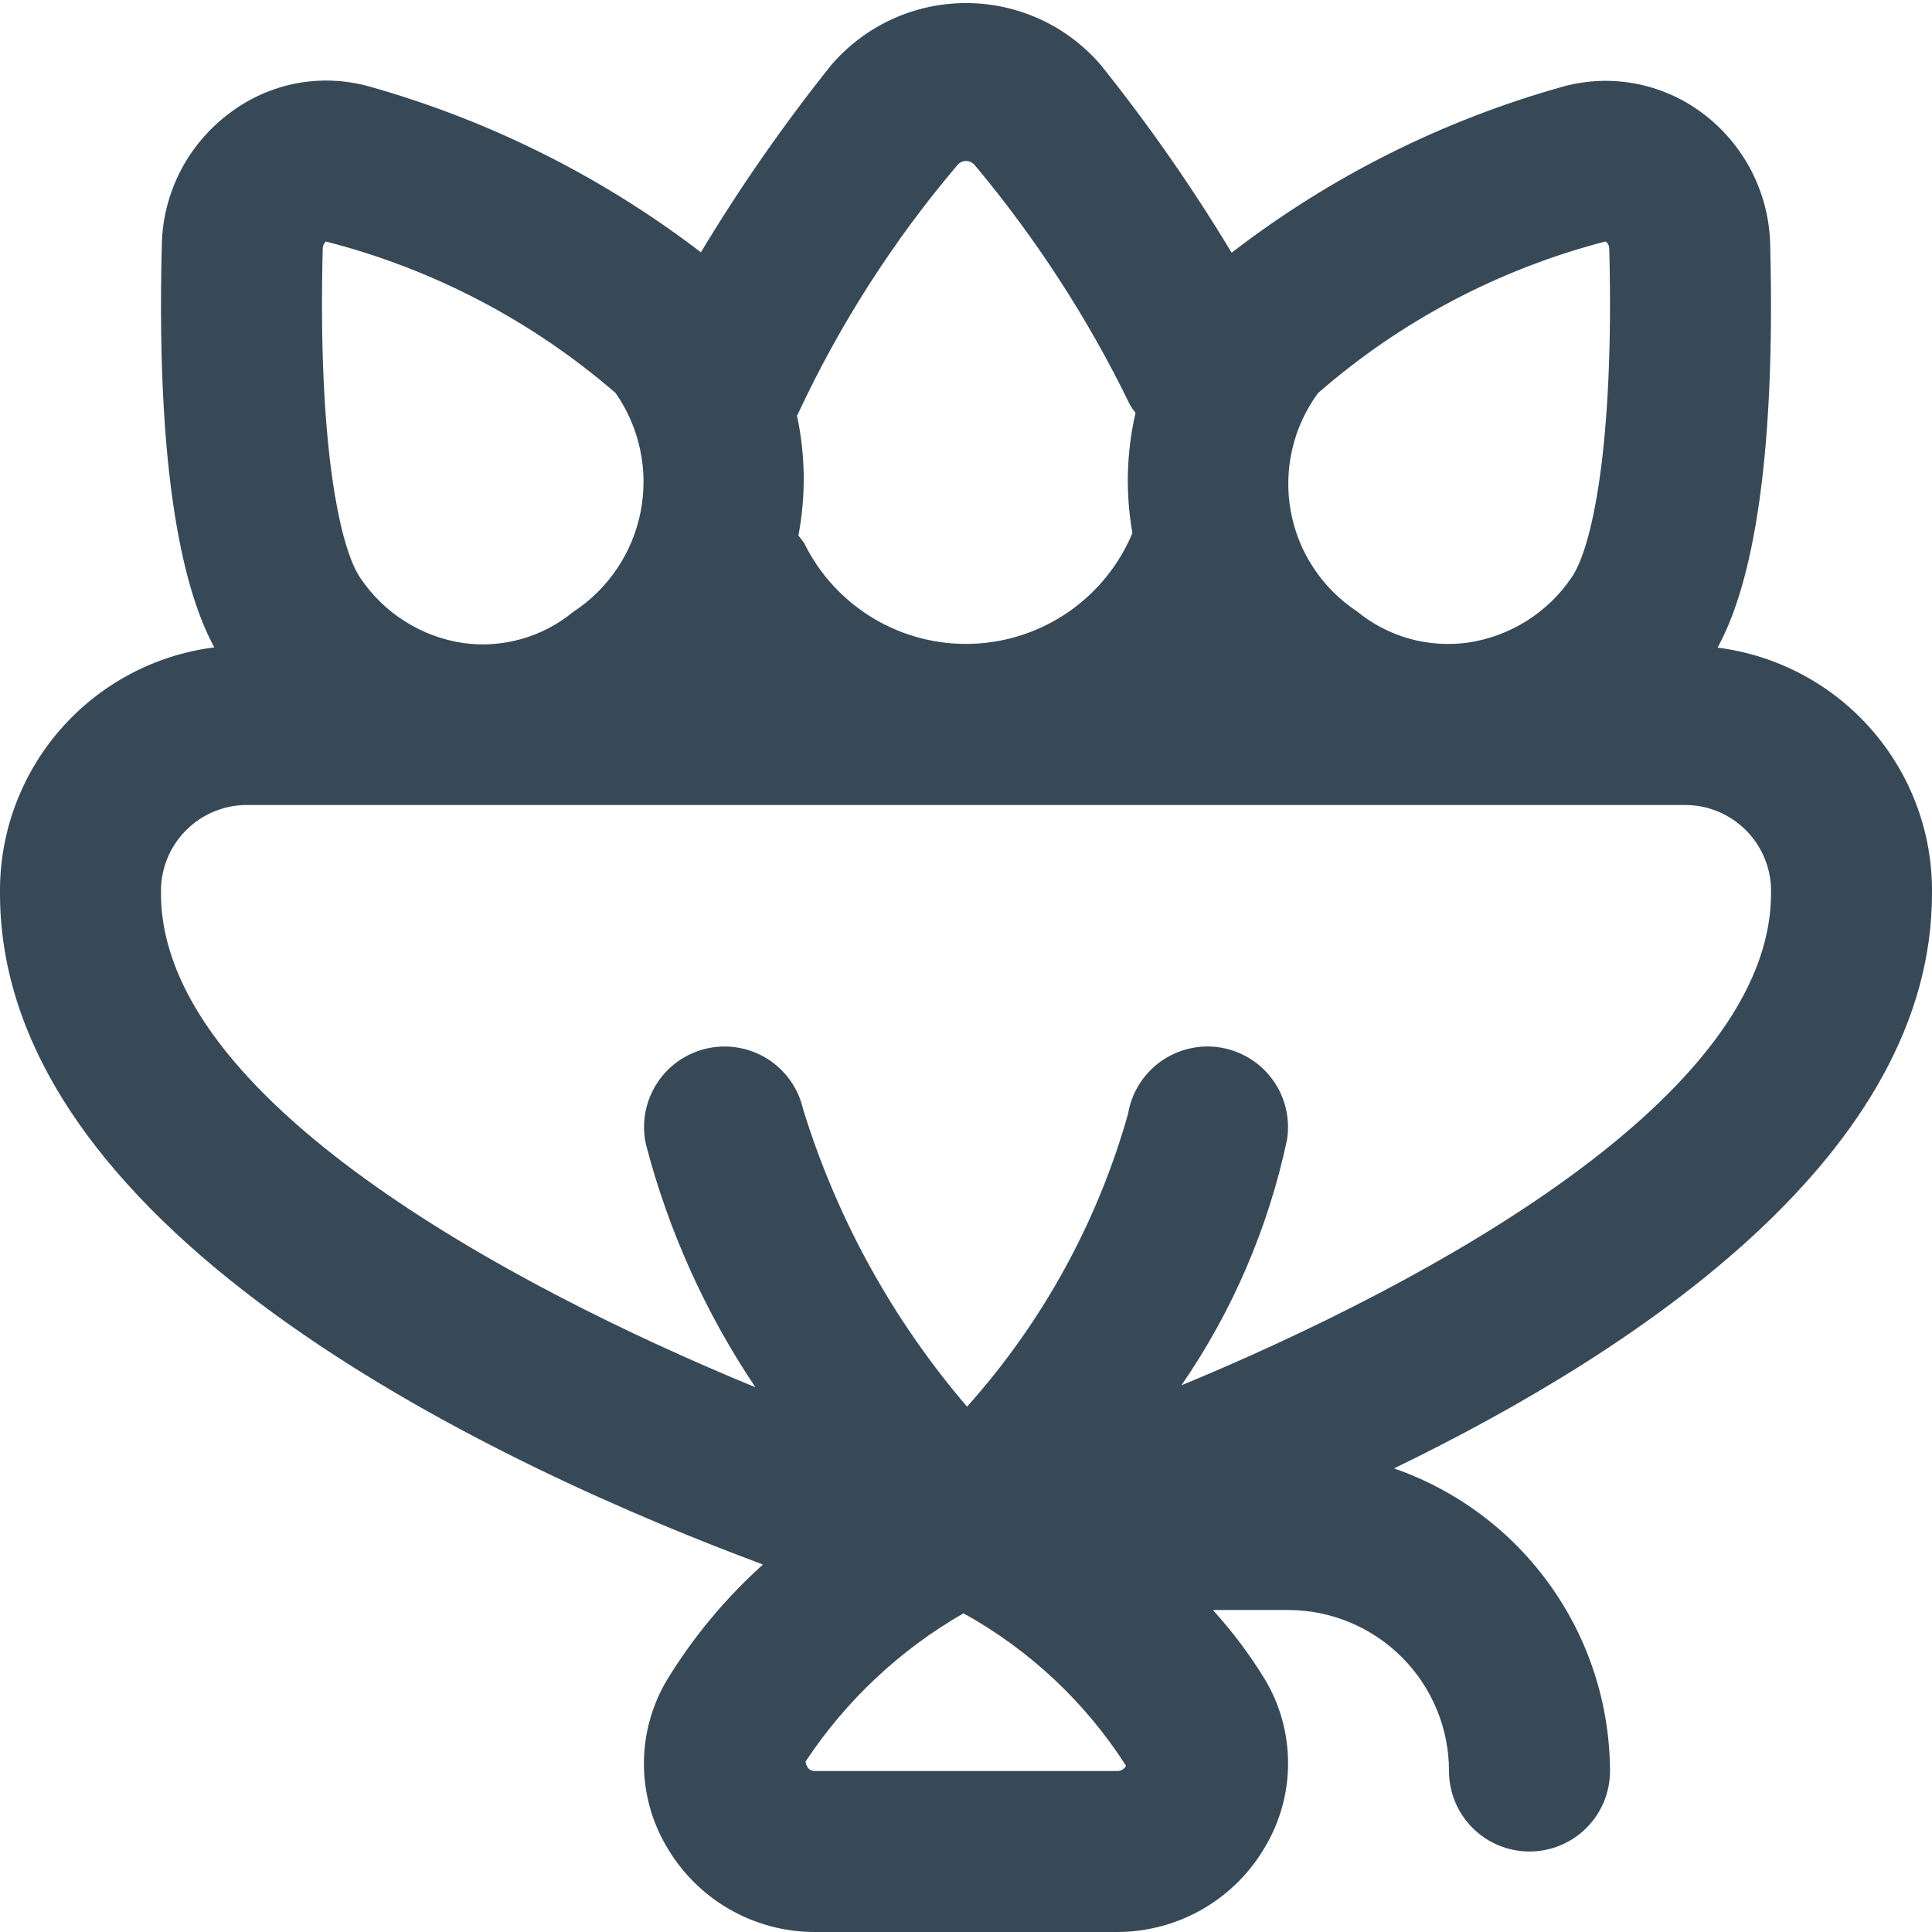 <svg width="24" height="24" viewBox="0 0 24 24" fill="none" xmlns="http://www.w3.org/2000/svg">
<g clip-path="url(#clip0_74_8951)">
<path d="M24 11.1C24.009 10.353 23.742 9.628 23.25 9.065C22.759 8.502 22.078 8.139 21.336 8.045C21.636 7.5 22.072 6.232 21.99 3.045C21.984 2.724 21.904 2.409 21.757 2.124C21.61 1.839 21.399 1.591 21.141 1.4C20.896 1.218 20.612 1.094 20.312 1.038C20.012 0.982 19.702 0.996 19.408 1.078C17.919 1.496 16.524 2.195 15.3 3.139C14.811 2.328 14.268 1.549 13.676 0.809C13.469 0.568 13.212 0.373 12.923 0.24C12.633 0.107 12.319 0.038 12.001 0.038C11.682 0.038 11.367 0.107 11.078 0.24C10.789 0.373 10.532 0.568 10.325 0.809C9.735 1.548 9.194 2.324 8.707 3.134C7.476 2.193 6.078 1.494 4.586 1.074C4.292 0.992 3.984 0.979 3.684 1.035C3.385 1.092 3.102 1.217 2.859 1.4C2.601 1.591 2.39 1.838 2.243 2.122C2.096 2.407 2.016 2.722 2.01 3.042C1.928 6.23 2.367 7.497 2.662 8.042C1.92 8.136 1.239 8.5 0.748 9.064C0.257 9.628 -0.009 10.353 -1.72393e-05 11.1C-1.72393e-05 15.39 6.387 18.285 9.478 19.435C9.013 19.853 8.612 20.335 8.286 20.868C8.1 21.179 8.001 21.535 7.999 21.897C7.997 22.259 8.092 22.615 8.274 22.928C8.46 23.253 8.728 23.524 9.052 23.712C9.376 23.9 9.743 24 10.118 24H13.882C14.257 23.999 14.625 23.899 14.949 23.71C15.273 23.521 15.541 23.25 15.726 22.924C15.908 22.611 16.003 22.256 16.001 21.893C15.999 21.531 15.901 21.176 15.715 20.865C15.527 20.557 15.31 20.268 15.067 20H16C16.53 20 17.039 20.211 17.414 20.586C17.789 20.961 18 21.47 18 22C18 22.266 18.105 22.52 18.293 22.707C18.48 22.895 18.735 23 19 23C19.265 23 19.52 22.895 19.707 22.707C19.895 22.52 20 22.266 20 22C19.997 21.173 19.738 20.367 19.257 19.694C18.777 19.02 18.099 18.513 17.317 18.241C20.415 16.74 24 14.31 24 11.1ZM16.372 4.884C17.399 3.987 18.622 3.342 19.943 3C19.943 3 19.989 3.019 19.991 3.093C20.054 5.527 19.777 6.813 19.521 7.176C19.375 7.392 19.185 7.574 18.965 7.713C18.745 7.851 18.498 7.943 18.241 7.982C17.996 8.017 17.746 8 17.508 7.934C17.269 7.867 17.047 7.751 16.856 7.594C16.641 7.452 16.457 7.268 16.316 7.053C16.174 6.838 16.078 6.597 16.033 6.343C15.988 6.09 15.994 5.83 16.053 5.579C16.111 5.328 16.22 5.092 16.372 4.884ZM11.892 2.052C11.905 2.036 11.921 2.023 11.94 2.014C11.959 2.004 11.98 2 12.001 2C12.021 2 12.042 2.004 12.061 2.014C12.08 2.023 12.096 2.036 12.109 2.052C12.871 2.962 13.519 3.962 14.037 5.029C14.058 5.064 14.081 5.098 14.106 5.129C13.993 5.619 13.98 6.127 14.067 6.622C13.901 7.02 13.624 7.36 13.27 7.604C12.915 7.848 12.498 7.985 12.068 7.998C11.637 8.011 11.213 7.9 10.844 7.678C10.475 7.455 10.178 7.132 9.989 6.745C9.967 6.713 9.943 6.683 9.918 6.653C10.012 6.16 10.006 5.653 9.9 5.162C9.905 5.155 9.91 5.147 9.914 5.138C10.433 4.026 11.098 2.988 11.892 2.052ZM4.009 3.092C4.009 3.075 4.012 3.058 4.018 3.042C4.025 3.027 4.035 3.012 4.047 3C5.377 3.34 6.609 3.984 7.647 4.882C7.795 5.094 7.899 5.333 7.952 5.586C8.006 5.838 8.008 6.099 7.959 6.352C7.91 6.606 7.811 6.847 7.667 7.061C7.523 7.276 7.338 7.459 7.122 7.6C6.933 7.756 6.713 7.872 6.477 7.938C6.24 8.005 5.993 8.022 5.75 7.987C5.494 7.949 5.248 7.857 5.029 7.718C4.81 7.58 4.623 7.397 4.478 7.182C4.222 6.814 3.946 5.527 4.009 3.092ZM13.882 22H10.118C10.056 22 10.018 21.954 10.006 21.884C10.508 21.125 11.18 20.494 11.969 20.041C12.789 20.495 13.483 21.146 13.988 21.935C13.978 21.955 13.962 21.971 13.944 21.982C13.925 21.994 13.904 22 13.882 22ZM14.676 17.209C15.309 16.29 15.754 15.255 15.987 14.163C16.03 13.902 15.968 13.633 15.813 13.418C15.659 13.202 15.425 13.057 15.163 13.013C14.901 12.97 14.633 13.033 14.417 13.187C14.202 13.342 14.056 13.576 14.013 13.837C13.632 15.186 12.948 16.43 12.013 17.474C11.089 16.396 10.396 15.139 9.977 13.781C9.948 13.653 9.895 13.532 9.819 13.425C9.743 13.317 9.647 13.226 9.536 13.155C9.425 13.085 9.302 13.037 9.172 13.015C9.043 12.992 8.91 12.996 8.782 13.024C8.654 13.053 8.533 13.107 8.425 13.182C8.318 13.258 8.226 13.354 8.156 13.465C8.086 13.576 8.038 13.7 8.015 13.829C7.993 13.959 7.996 14.091 8.025 14.219C8.305 15.293 8.765 16.312 9.384 17.233C6.3 15.965 2 13.64 2 11.1C1.996 10.956 2.02 10.813 2.073 10.678C2.125 10.544 2.205 10.422 2.306 10.319C2.407 10.216 2.528 10.135 2.661 10.08C2.795 10.025 2.938 9.998 3.082 10H20.918C21.062 9.998 21.205 10.025 21.339 10.08C21.472 10.135 21.593 10.216 21.694 10.319C21.795 10.422 21.875 10.544 21.927 10.678C21.98 10.813 22.005 10.956 22 11.1C22 13.623 17.755 15.935 14.676 17.209Z" fill="#374957"/>
</g>
<defs>
<clipPath id="clip0_74_8951">
<rect width="24" height="24" fill="white"/>
</clipPath>
</defs>
</svg>
